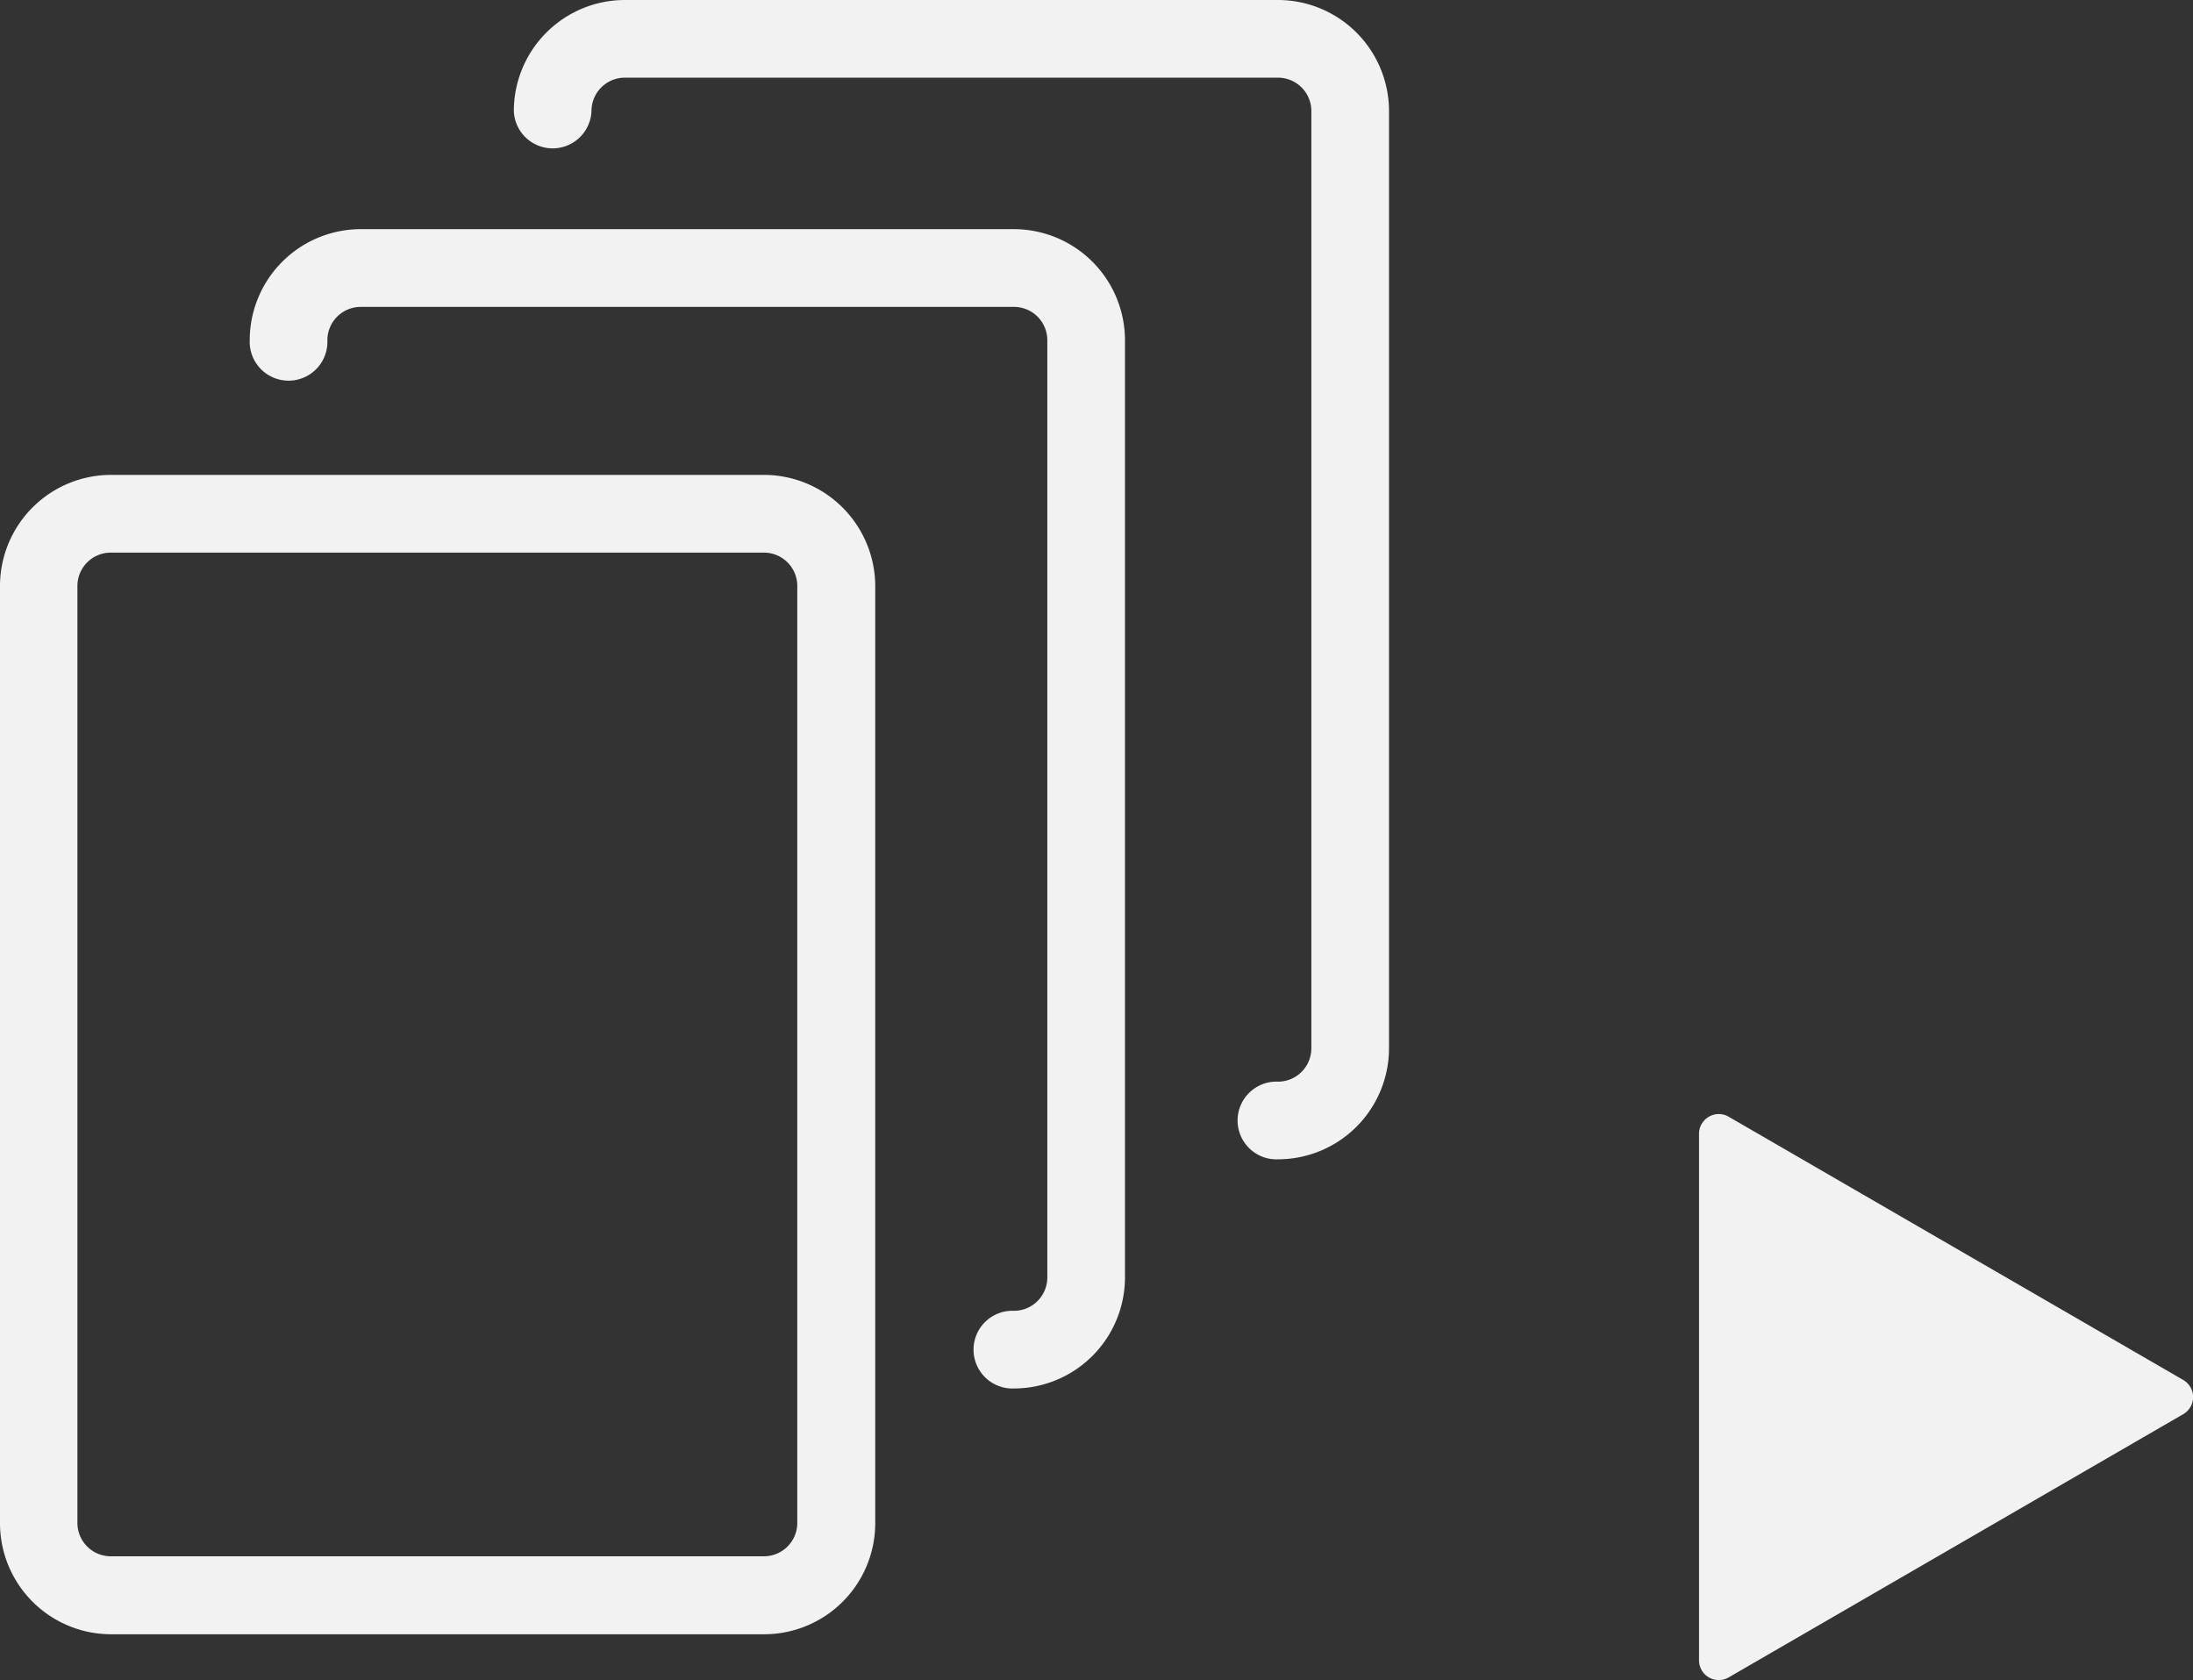 <svg xmlns="http://www.w3.org/2000/svg" viewBox="0 0 36.005 27.581"><rect x="0" y="0" width="36.005" height="27.581" fill="#333333" stroke="none"/><defs><style>.cls-1{fill:#f2f2f2;}</style></defs><title>Play_all_Suite</title><g id="圖層_2" data-name="圖層 2"><g id="圖層_1-2" data-name="圖層 1"><path class="cls-1" d="M35.844,22.654l-7.462-4.321a.324.324,0,0,0-.487.281v8.642a.324.324,0,0,0,.487.281l7.462-4.321A.324.324,0,0,0,35.844,22.654Z"/><path class="cls-1" d="M12.547,7.796H1.823A1.825,1.825,0,0,0,0,9.62V25.006a1.825,1.825,0,0,0,1.823,1.823H12.547a1.825,1.825,0,0,0,1.823-1.823V9.62A1.831,1.831,0,0,0,12.547,7.796ZM13.09,25.001a.548.548,0,0,1-.548.548H1.819a.548.548,0,0,1-.548-.548V9.62a.548.548,0,0,1,.548-.548H12.542a.548.548,0,0,1,.548.548Z"/><path class="cls-1" d="M16.647,3.762H5.924A1.825,1.825,0,0,0,4.1,5.586a.638.638,0,1,0,1.275,0,.548.548,0,0,1,.548-.548H16.647a.548.548,0,0,1,.548.548V20.971a.548.548,0,0,1-.548.548.638.638,0,1,0,0,1.275,1.825,1.825,0,0,0,1.823-1.823V5.586A1.825,1.825,0,0,0,16.647,3.762Z"/><path class="cls-1" d="M20.982,0H10.259A1.825,1.825,0,0,0,8.436,1.823a.638.638,0,0,0,1.275,0,.548.548,0,0,1,.548-.548H20.982a.548.548,0,0,1,.548.548V17.209a.548.548,0,0,1-.548.548.638.638,0,1,0,0,1.275,1.825,1.825,0,0,0,1.823-1.823V1.823A1.825,1.825,0,0,0,20.982,0Z"/></g></g></svg>